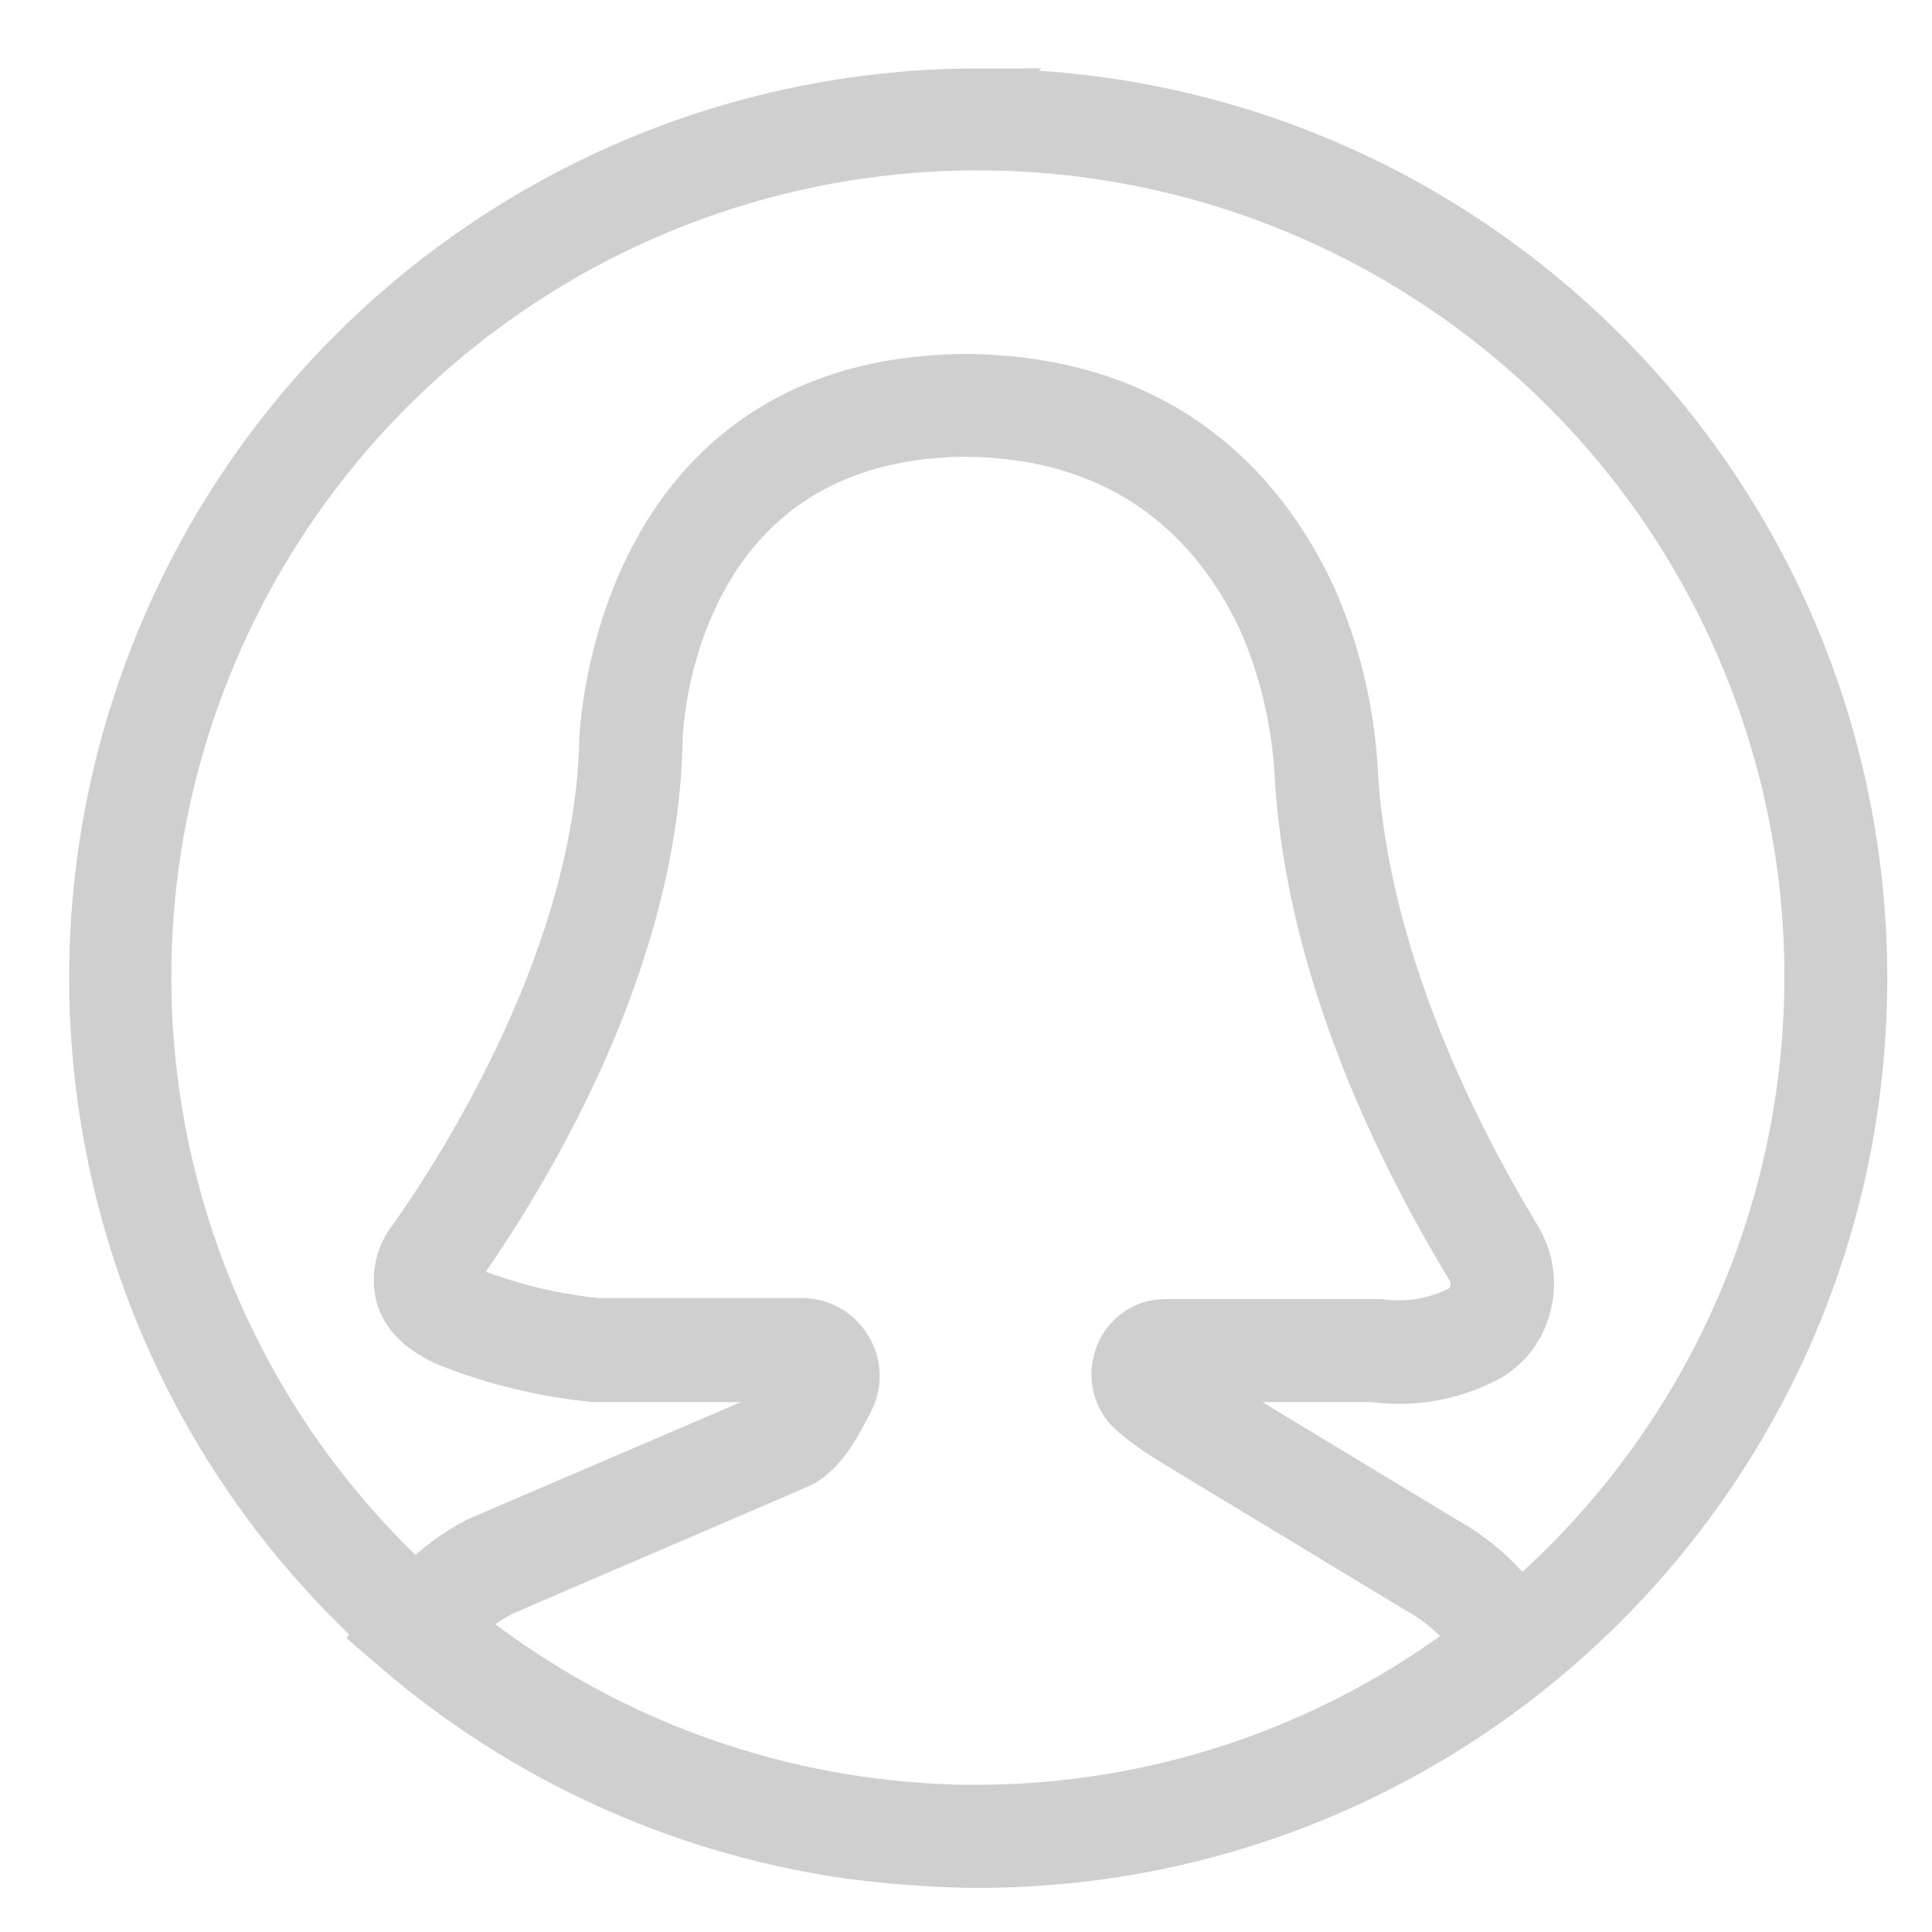 <?xml version="1.0" encoding="UTF-8"?>
<svg width="25px" height="25px" viewBox="0 0 25 25" version="1.1" xmlns="http://www.w3.org/2000/svg" xmlns:xlink="http://www.w3.org/1999/xlink">
    <!-- Generator: Sketch 56.3 (81716) - https://sketch.com -->
    <title>profile</title>
    <desc>Created with Sketch.</desc>
    <g id="Symbols_UI" stroke="none" stroke-width="1" fill="none" fill-rule="evenodd">
        <g id="icon/profile-inactive" transform="translate(-1, -3)" fill="#CFCFCF" fill-rule="nonzero" stroke="#CFCFCF" stroke-width="0.5">
            <g id="profile" transform="translate(2, 4)">
                <path d="M11.657,0.135 C6.916,0.139 2.662,3.046 0.936,7.461 C-0.79,11.876 0.365,16.897 3.847,20.115 L3.818,20.156 L4.111,20.408 C5.74,21.801 7.725,22.712 9.842,23.04 C9.994,23.065 10.139,23.081 10.291,23.098 C10.442,23.114 10.616,23.132 10.784,23.144 C11.027,23.161 11.27,23.173 11.518,23.179 L11.594,23.179 L11.651,23.179 C18.014,23.179 23.171,18.021 23.171,11.659 C23.171,5.296 18.014,0.139 11.651,0.139 L11.657,0.135 Z M10.017,16.407 C9.883,16.185 9.644,16.049 9.385,16.047 L6.725,16.047 C6.176,15.989 5.637,15.859 5.121,15.662 C4.991,15.608 4.941,15.561 4.923,15.561 C4.938,15.524 4.958,15.489 4.982,15.457 C5.929,14.108 7.529,11.419 7.583,8.582 C7.583,8.422 7.726,4.691 11.493,4.66 C13.743,4.68 14.801,6.005 15.3,7.106 C15.568,7.743 15.72,8.423 15.748,9.113 C15.912,11.585 17.048,13.918 17.969,15.435 C18.017,15.515 18.032,15.609 18.011,15.7 C17.992,15.781 17.94,15.85 17.869,15.892 C17.559,16.05 17.208,16.109 16.864,16.06 L14.072,16.06 C13.772,16.062 13.507,16.256 13.415,16.542 C13.312,16.831 13.403,17.154 13.642,17.347 C13.787,17.469 13.941,17.579 14.103,17.678 L17.294,19.609 C17.569,19.759 17.811,19.963 18.004,20.209 C16.166,21.599 13.923,22.349 11.619,22.345 C11.581,22.345 11.543,22.345 11.506,22.345 C11.304,22.345 11.102,22.333 10.906,22.32 C8.754,22.171 6.698,21.37 5.011,20.025 C5.165,19.876 5.341,19.75 5.531,19.652 L9.373,18 C9.682,17.845 9.871,17.501 10.055,17.138 C10.171,16.904 10.157,16.627 10.017,16.407 Z M18.673,19.699 C18.414,19.361 18.087,19.08 17.714,18.875 L14.522,16.943 L14.441,16.893 L16.763,16.893 C17.293,16.966 17.831,16.867 18.301,16.612 C18.566,16.454 18.755,16.194 18.824,15.892 C18.9,15.586 18.85,15.262 18.686,14.992 C17.82,13.558 16.74,11.358 16.583,9.054 C16.55,8.265 16.373,7.489 16.063,6.763 C15.469,5.44 14.191,3.85 11.493,3.83 C6.901,3.868 6.75,8.523 6.746,8.573 C6.691,11.273 5.015,13.961 4.295,14.983 C4.111,15.207 4.044,15.505 4.115,15.786 C4.194,16.063 4.415,16.277 4.793,16.439 C5.401,16.677 6.038,16.83 6.687,16.893 L9.23,16.893 C9.174,17.015 9.102,17.129 9.016,17.231 L5.175,18.878 C4.878,19.029 4.608,19.228 4.374,19.465 C1.135,16.451 0.088,11.753 1.741,7.649 C3.394,3.545 7.405,0.884 11.828,0.956 C16.252,1.029 20.174,3.82 21.692,7.976 C23.209,12.131 22.009,16.793 18.673,19.699 L18.673,19.699 Z" id="Shape"></path>
            </g>
        </g>
    </g>
</svg>